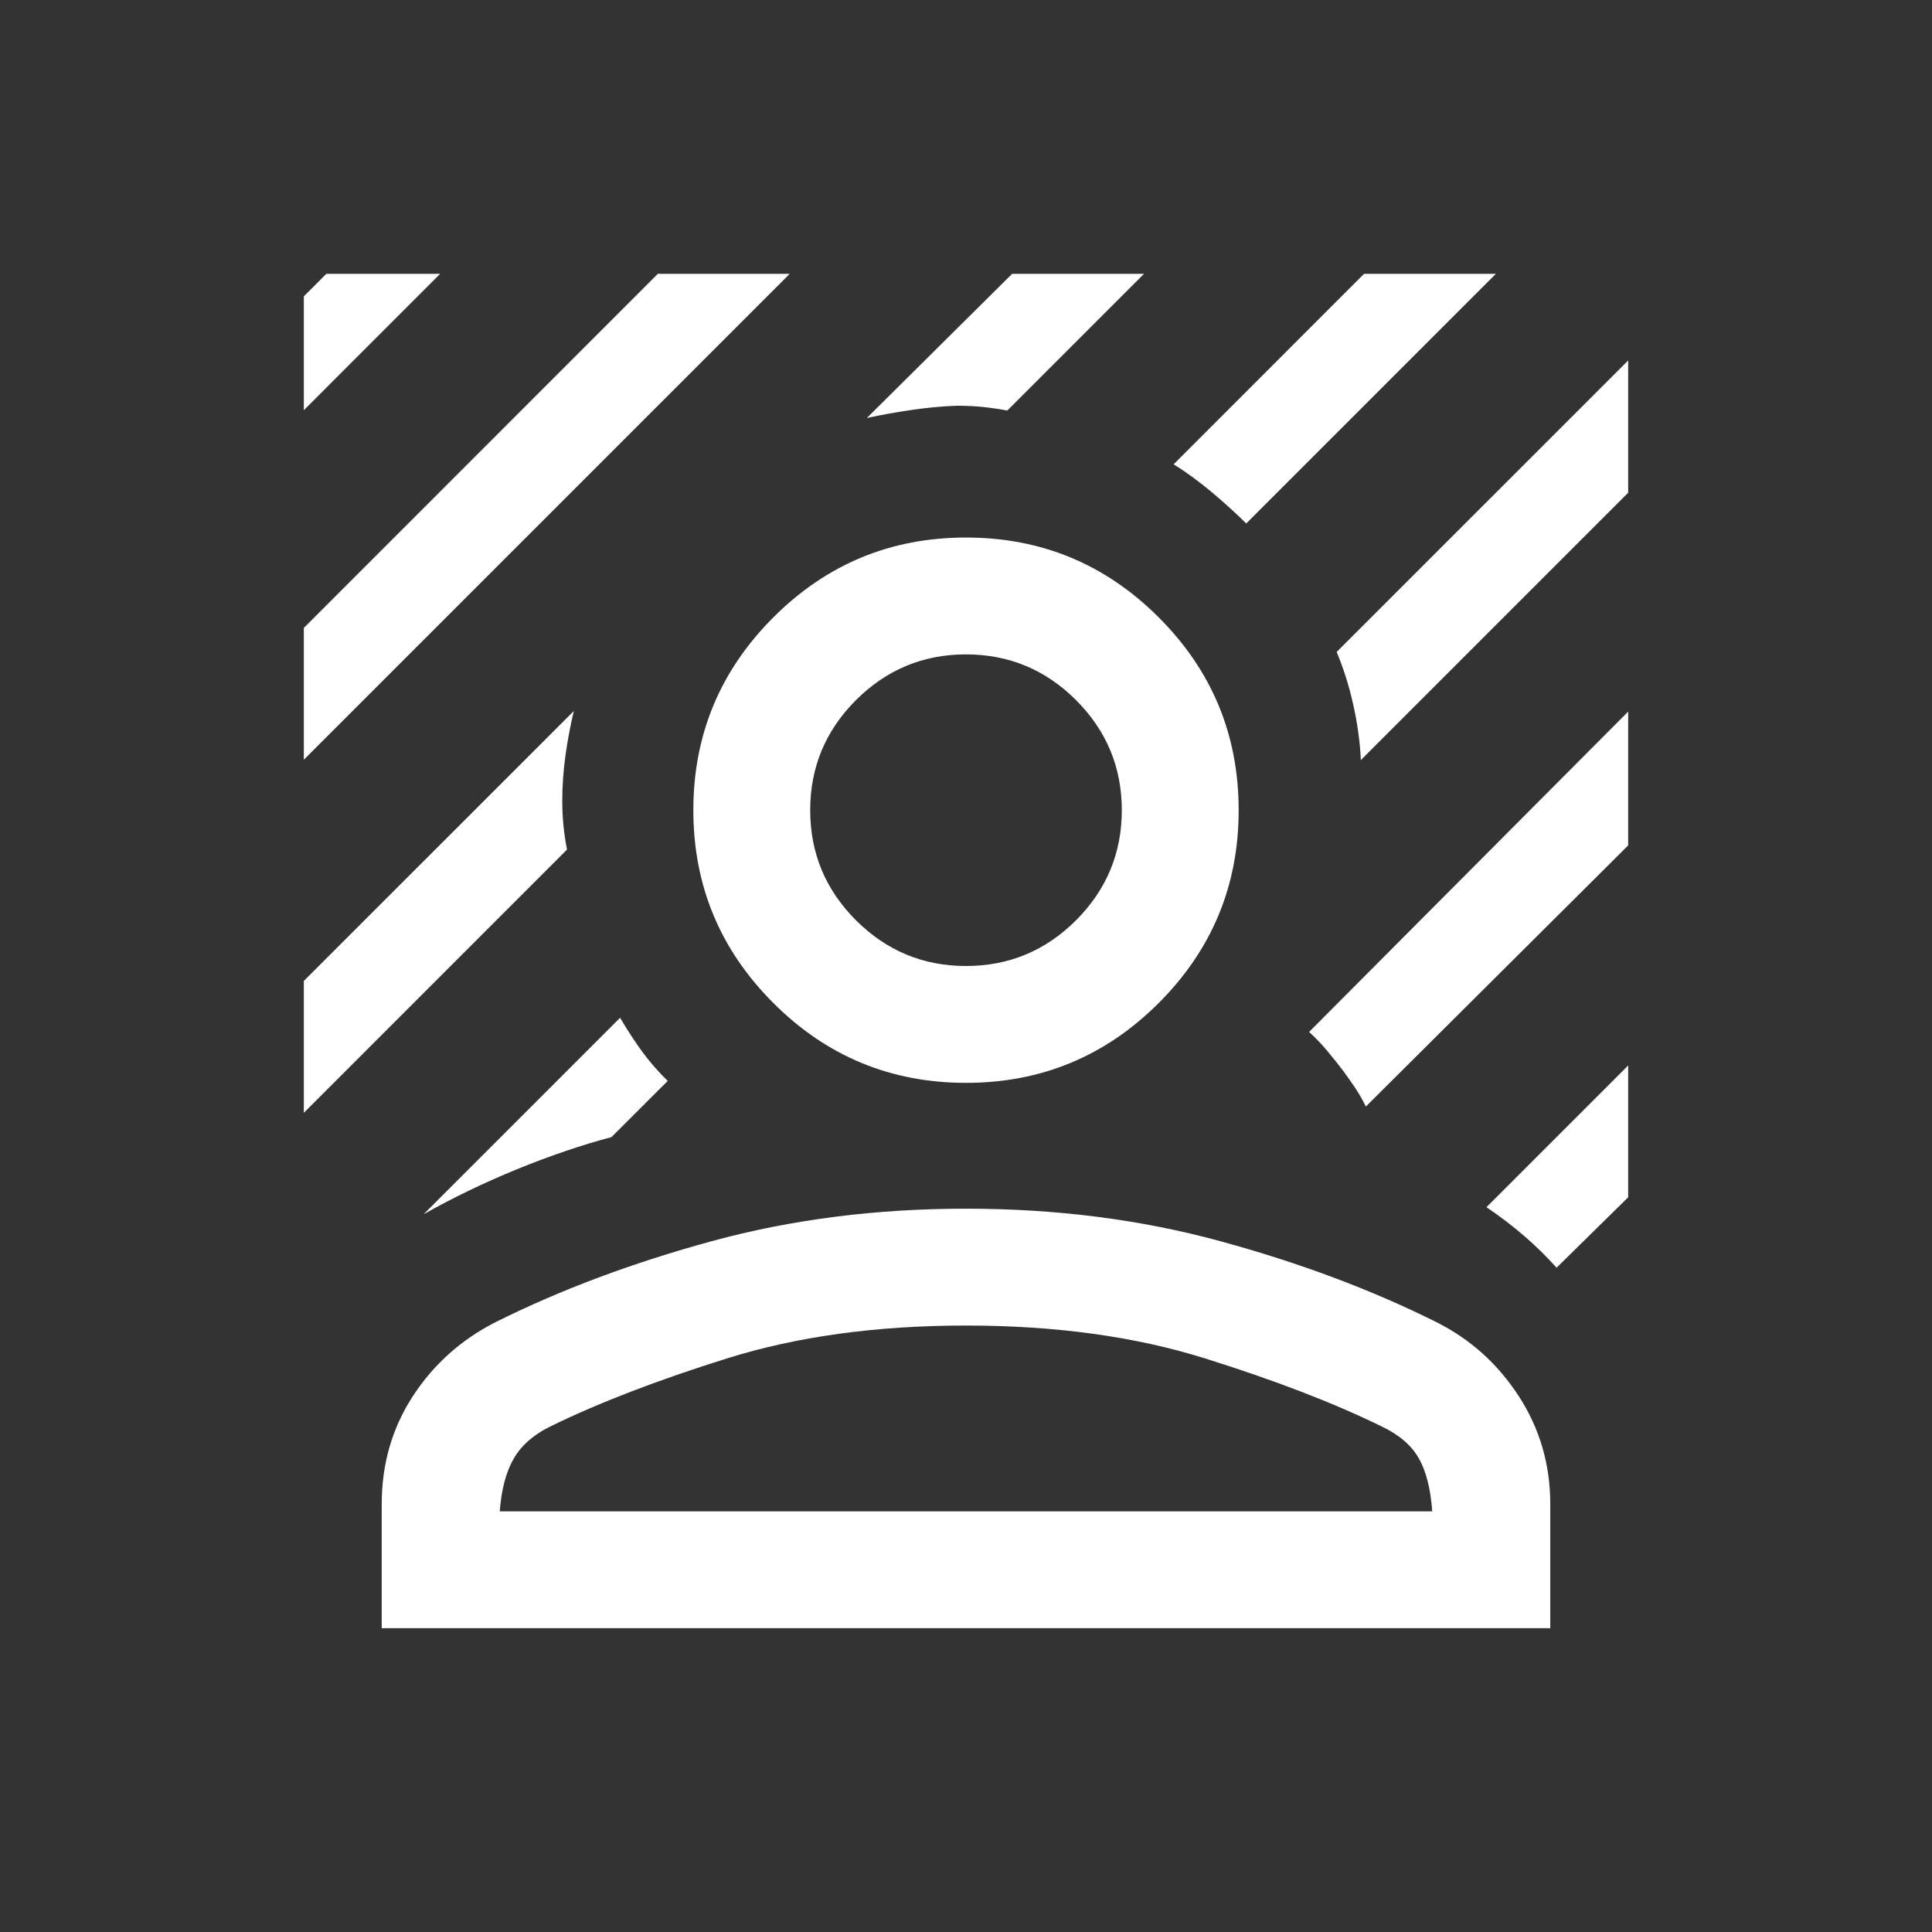 <svg width="31" height="31" viewBox="0 0 31 31" fill="none" xmlns="http://www.w3.org/2000/svg">
<rect x="0" y="0" width="31" height="31" fill="#333333" stroke="none"/>
<mask id="mask0_833_377" style="mask-type:alpha" maskUnits="userSpaceOnUse" x="0" y="0" width="31" height="31">
<rect x="0.5" y="0.5" width="30" height="30" fill="#D9D9D9"/>
</mask>
<g mask="url(#mask0_833_377)">
<path d="M4.875 12.19V10.075L10.555 4.394H12.671L4.875 12.19ZM4.875 6.582V4.755L5.236 4.394H7.062L4.875 6.582ZM19.997 8.399C19.821 8.226 19.633 8.056 19.434 7.889C19.234 7.723 19.034 7.576 18.832 7.45L21.887 4.394H24.002L19.997 8.399ZM6.798 19.483L9.95 16.331C10.071 16.537 10.192 16.721 10.312 16.885C10.433 17.048 10.567 17.201 10.714 17.344L9.812 18.245C9.325 18.375 8.819 18.547 8.293 18.762C7.768 18.977 7.269 19.217 6.798 19.483ZM21.834 12.197V12.158C21.818 11.875 21.777 11.586 21.71 11.291C21.644 10.996 21.556 10.72 21.447 10.461L26.125 5.784V7.906L21.834 12.197ZM13.909 6.707L16.24 4.394H18.356L16.163 6.587C16.022 6.561 15.888 6.542 15.76 6.529C15.631 6.516 15.497 6.51 15.356 6.51C15.127 6.518 14.885 6.54 14.632 6.577C14.379 6.614 14.138 6.657 13.909 6.707ZM4.875 17.856V15.74L9.207 11.409C9.149 11.654 9.104 11.897 9.071 12.138C9.038 12.379 9.022 12.615 9.022 12.844C9.022 12.985 9.028 13.119 9.041 13.248C9.054 13.376 9.073 13.504 9.098 13.632L4.875 17.856ZM24.976 20.341C24.817 20.163 24.645 19.994 24.458 19.833C24.271 19.672 24.069 19.517 23.851 19.37L26.125 17.096V19.211L24.976 20.341ZM21.916 17.755C21.866 17.652 21.81 17.555 21.749 17.462C21.687 17.37 21.623 17.279 21.558 17.19C21.474 17.079 21.386 16.969 21.293 16.858C21.2 16.747 21.104 16.647 21.005 16.558L26.125 11.418V13.565L21.916 17.755ZM15.5 17.375C14.293 17.375 13.262 16.948 12.408 16.093C11.553 15.238 11.125 14.207 11.125 13C11.125 11.793 11.553 10.762 12.408 9.907C13.262 9.052 14.293 8.625 15.5 8.625C16.707 8.625 17.738 9.052 18.593 9.907C19.448 10.762 19.875 11.793 19.875 13C19.875 14.207 19.448 15.238 18.593 16.093C17.738 16.948 16.707 17.375 15.5 17.375ZM15.5 15.5C16.188 15.5 16.776 15.255 17.266 14.766C17.755 14.276 18 13.688 18 13C18 12.312 17.755 11.724 17.266 11.234C16.776 10.745 16.188 10.5 15.5 10.5C14.812 10.5 14.224 10.745 13.734 11.234C13.245 11.724 13 12.312 13 13C13 13.688 13.245 14.276 13.734 14.766C14.224 15.255 14.812 15.5 15.5 15.5ZM6.125 26.125V24.135C6.125 23.49 6.292 22.912 6.626 22.4C6.96 21.888 7.404 21.492 7.957 21.212C8.995 20.694 10.15 20.262 11.422 19.915C12.694 19.568 14.053 19.394 15.5 19.394C16.947 19.394 18.306 19.568 19.578 19.915C20.85 20.262 22.005 20.694 23.043 21.212C23.588 21.484 24.03 21.88 24.368 22.4C24.706 22.92 24.875 23.498 24.875 24.135V26.125H6.125ZM8.019 24.25H22.981C22.955 23.886 22.882 23.601 22.762 23.393C22.642 23.185 22.442 23.016 22.163 22.885C21.397 22.51 20.454 22.147 19.334 21.796C18.214 21.445 16.936 21.269 15.5 21.269C14.064 21.269 12.786 21.445 11.666 21.796C10.546 22.147 9.603 22.51 8.837 22.885C8.566 23.016 8.368 23.189 8.244 23.402C8.12 23.616 8.045 23.899 8.019 24.25Z" fill="white"/>
</g>
</svg>
